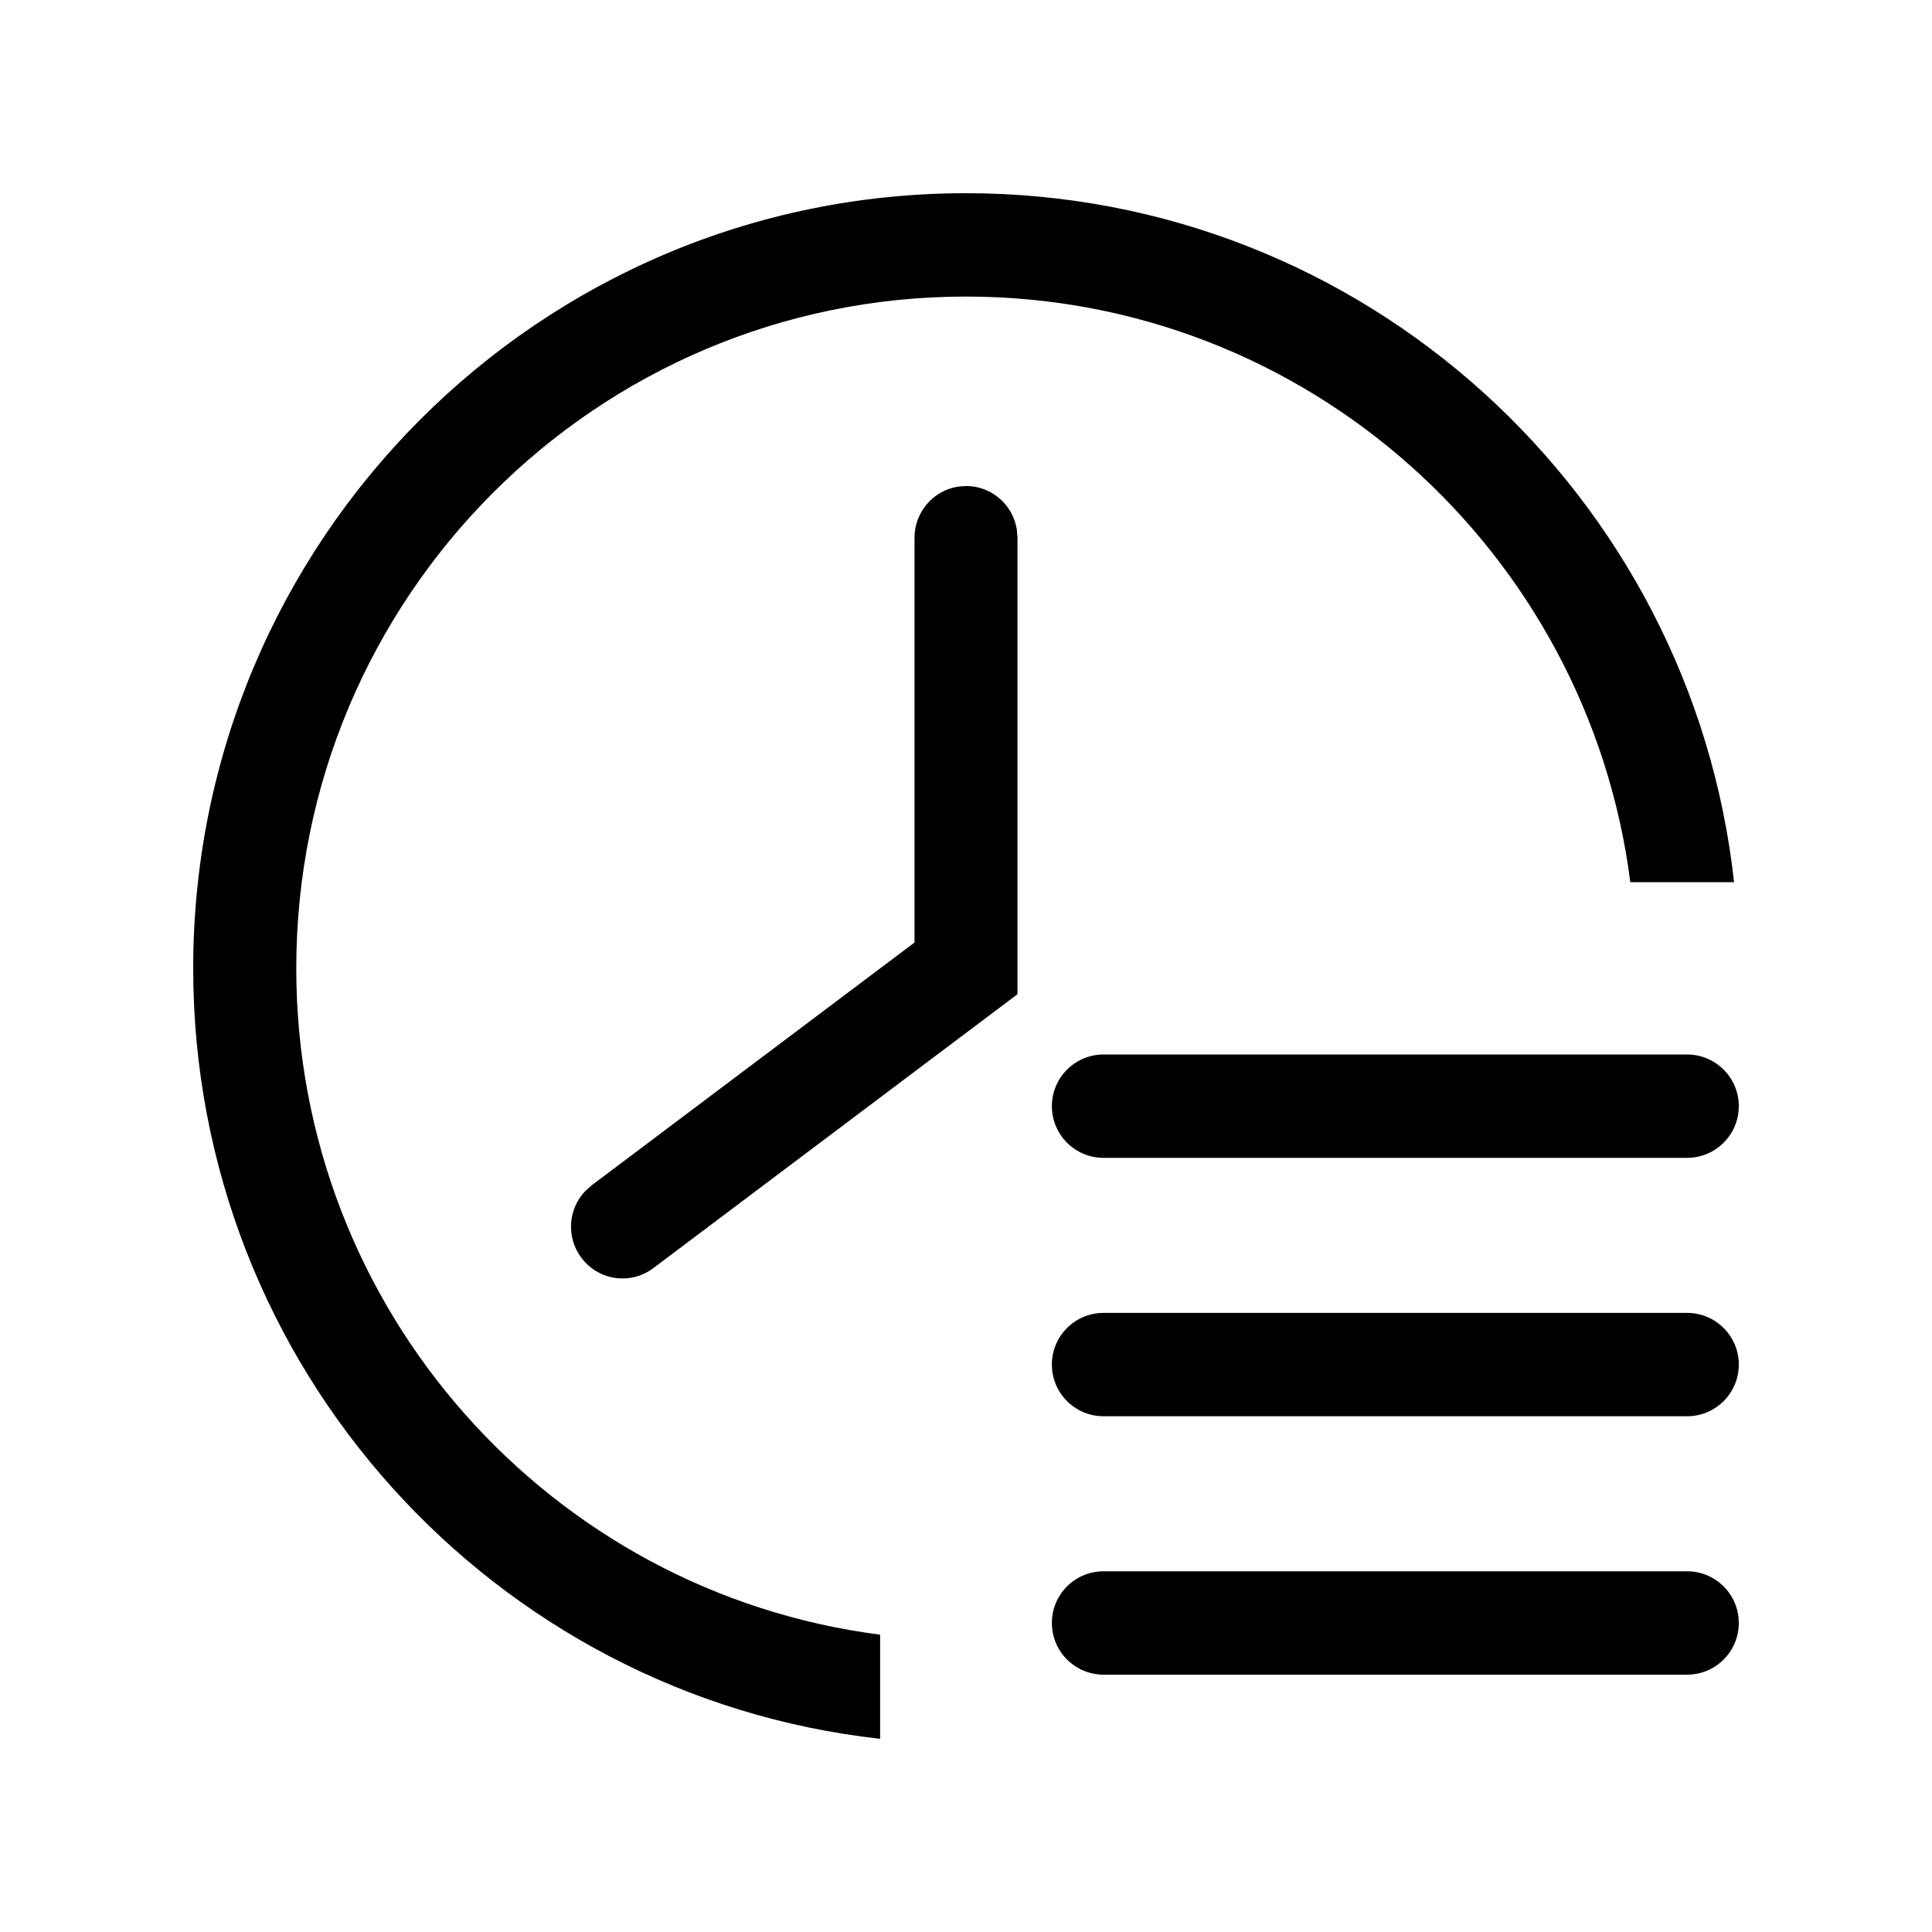 <?xml version="1.0" encoding="UTF-8"?>
<svg width="20px" height="20px" viewBox="0 0 20 20" version="1.1" xmlns="http://www.w3.org/2000/svg" xmlns:xlink="http://www.w3.org/1999/xlink">
    <title>icon3</title>
    <g id="icon3" stroke="none" stroke-width="1" fill="none" fill-rule="evenodd">
        <path d="M10,2 C14.118,2 17.509,5.12 17.951,9.132 L16.877,9.132 C16.44,5.713 13.528,3.07 10,3.07 C6.171,3.07 3.067,6.184 3.067,10.024 C3.067,13.563 5.702,16.485 9.111,16.922 L9.111,18 C5.111,17.556 2,14.155 2,10.024 C2,5.593 5.582,2 10,2 Z M17.465,16.266 C17.76,16.266 18,16.505 18,16.801 C18,17.096 17.76,17.336 17.465,17.336 L11.424,17.336 C11.128,17.336 10.889,17.096 10.889,16.801 C10.889,16.505 11.128,16.266 11.424,16.266 L17.465,16.266 Z M17.465,13.591 C17.76,13.591 18,13.83 18,14.126 C18,14.421 17.76,14.661 17.465,14.661 L11.424,14.661 C11.128,14.661 10.889,14.421 10.889,14.126 C10.889,13.83 11.128,13.591 11.424,13.591 L17.465,13.591 Z M10,5.031 C10.265,5.031 10.485,5.225 10.526,5.48 L10.533,5.566 L10.533,10.292 L6.764,13.127 C6.529,13.305 6.195,13.257 6.018,13.02 C5.859,12.808 5.881,12.515 6.059,12.329 L6.124,12.271 L9.467,9.757 L9.467,5.566 C9.467,5.301 9.66,5.08 9.913,5.038 L10,5.031 Z M17.465,10.916 C17.76,10.916 18,11.156 18,11.451 C18,11.746 17.76,11.986 17.465,11.986 L11.424,11.986 C11.128,11.986 10.889,11.746 10.889,11.451 C10.889,11.156 11.128,10.916 11.424,10.916 L17.465,10.916 Z" id="形状结合" fill="#000000" fill-rule="nonzero"></path>
    </g>
</svg>